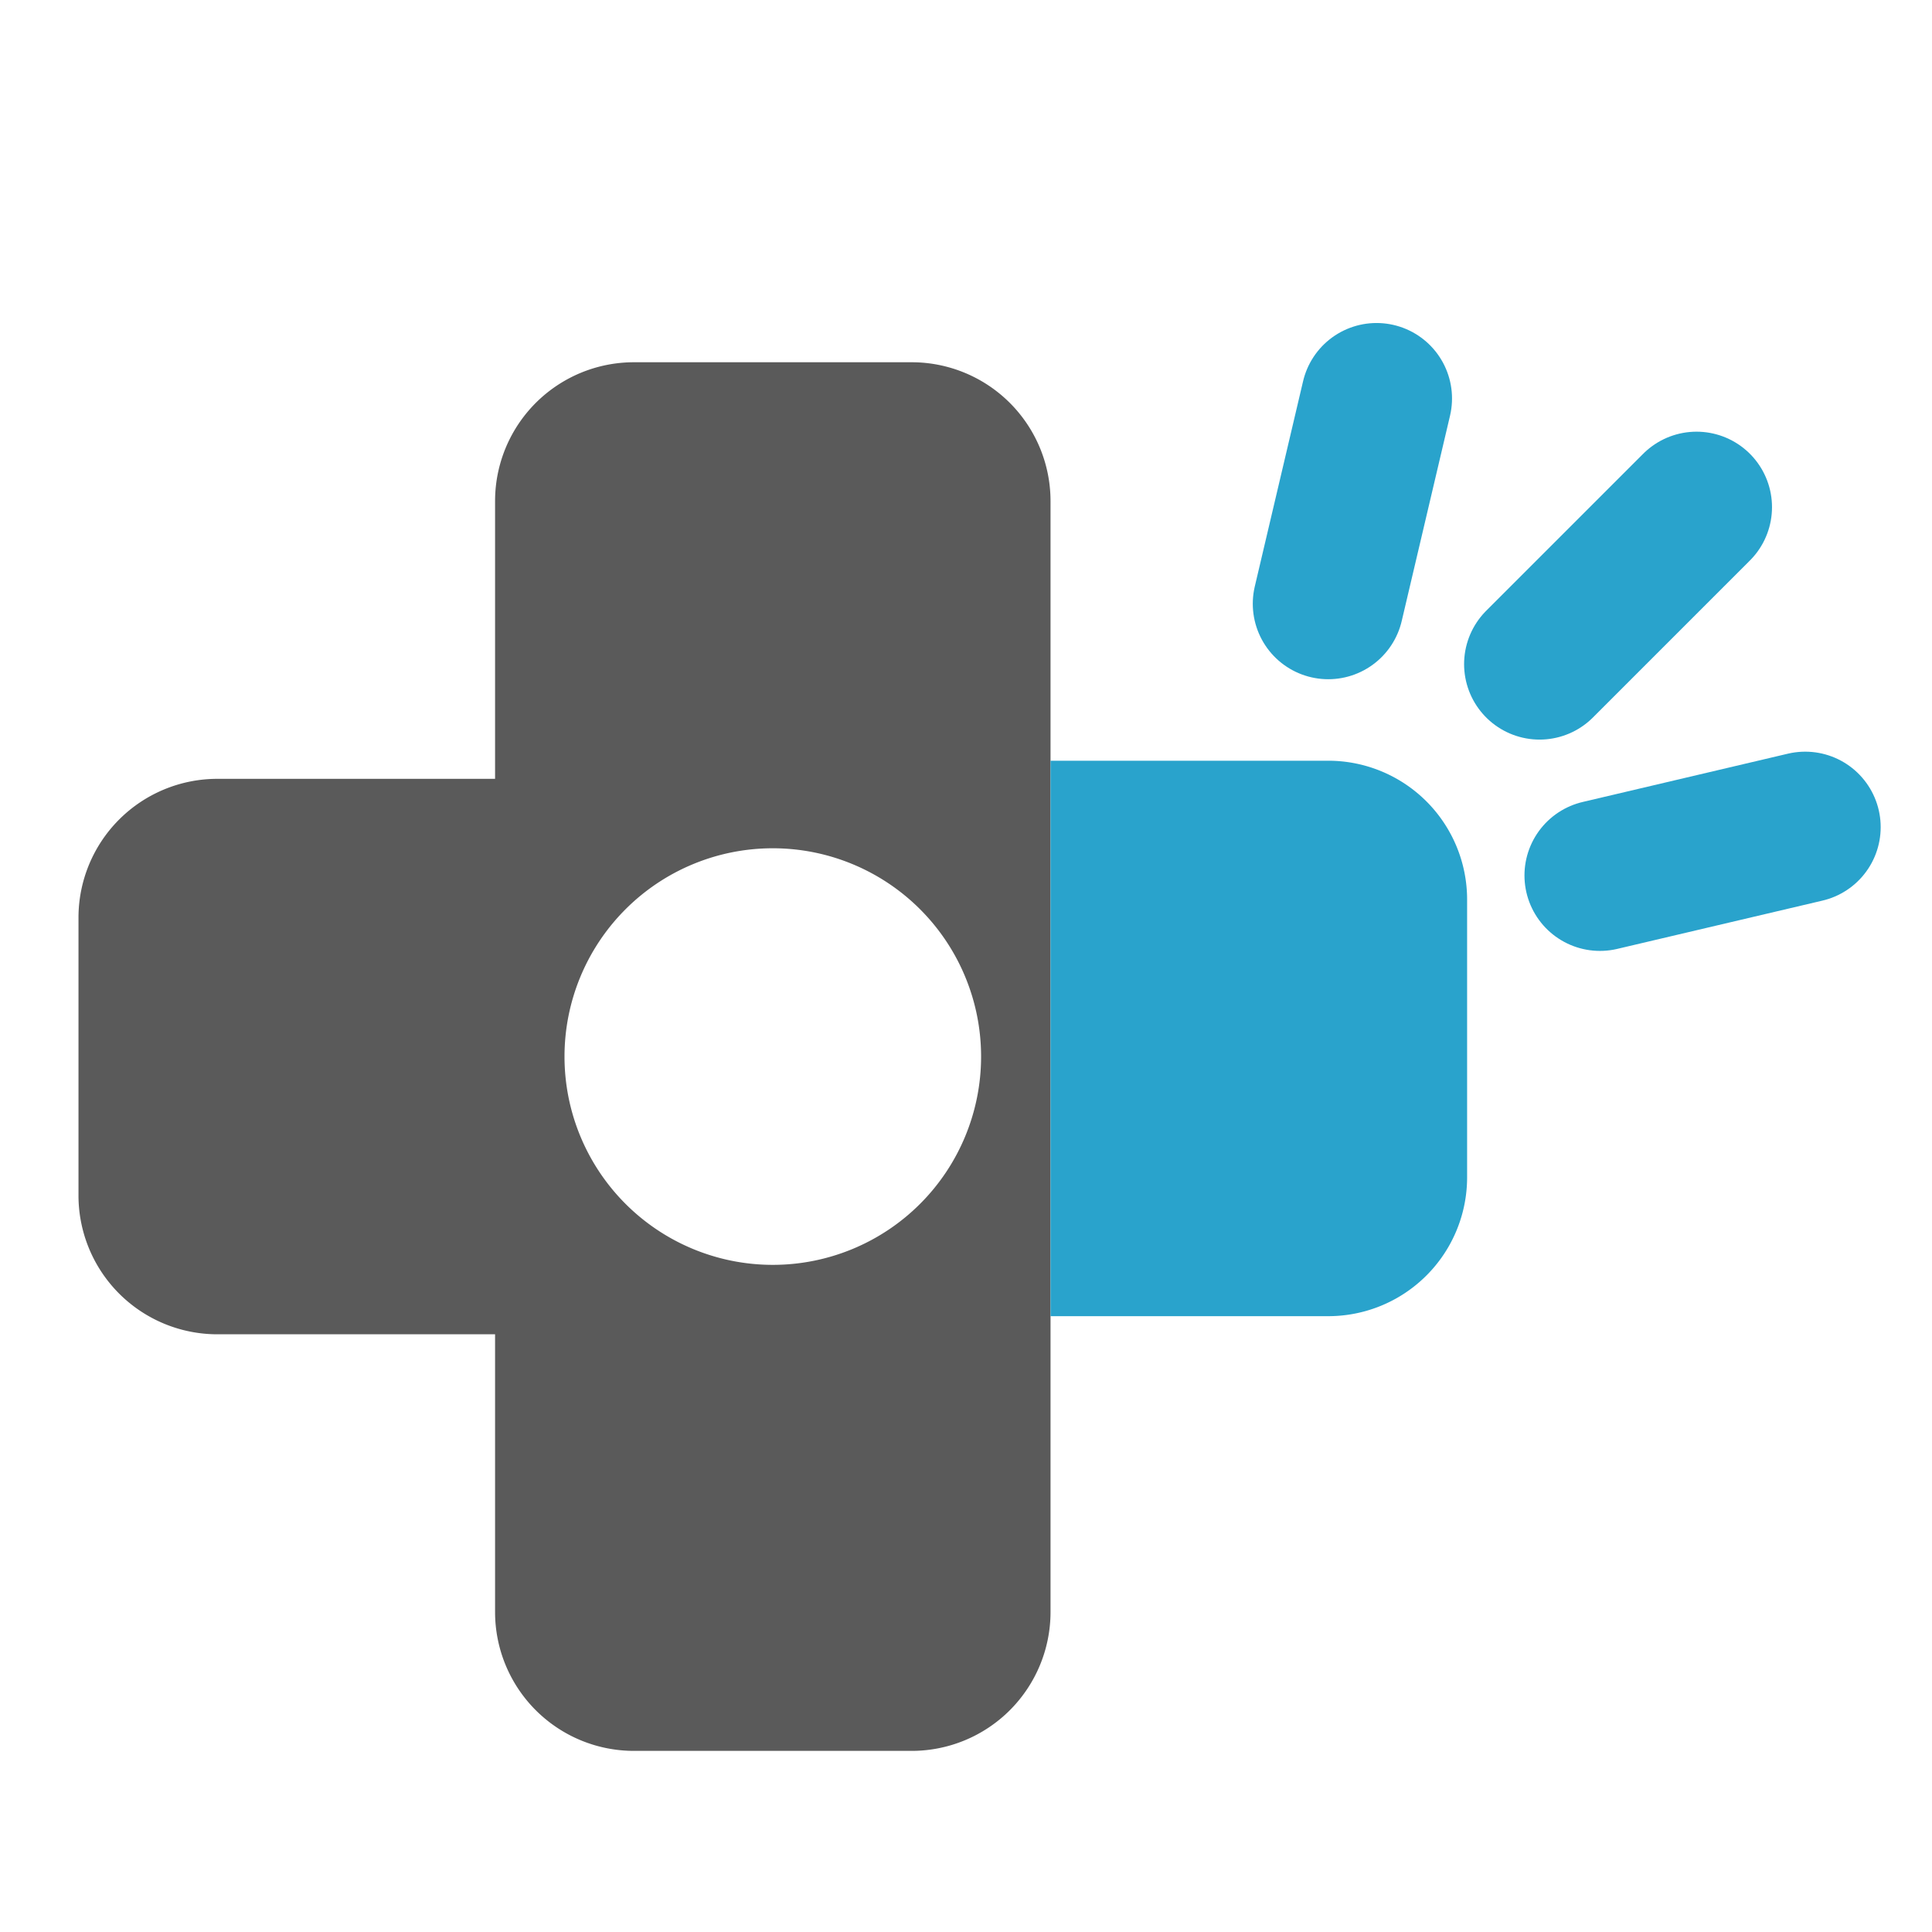 <svg height="16" viewBox="0 0 16 16" width="16" xmlns="http://www.w3.org/2000/svg"><path d="M5.25 3h2.3A1.15 1.15 0 0 1 8.7 4.15v9.2a1.15 1.15 0 0 1-1.15 1.15h-2.3a1.15 1.15 0 0 1-1.15-1.15v-2.3H1.8A1.15 1.15 0 0 1 .65 9.9V7.6A1.15 1.15 0 0 1 1.8 6.45h2.3v-2.3A1.15 1.15 0 0 1 5.25 3zM6.4 7.025a1.15 1.15 0 0 0 0 3.45 1.15 1.15 0 0 0 0-3.45Z" fill="#5a5a5a"/><path d="M8.7 6.3H11a1.15 1.15 0 0 1 1.15 1.15v2.3A1.15 1.15 0 0 1 11 10.9H8.7" fill="#29a3cc"/><path d="m13.25 7.25 1.7-.4m-2.2-1.35 1.3-1.3M11 5l.4-1.7" stroke-width="1.25" stroke-linecap="round" stroke="#29a3cc"/></svg>
